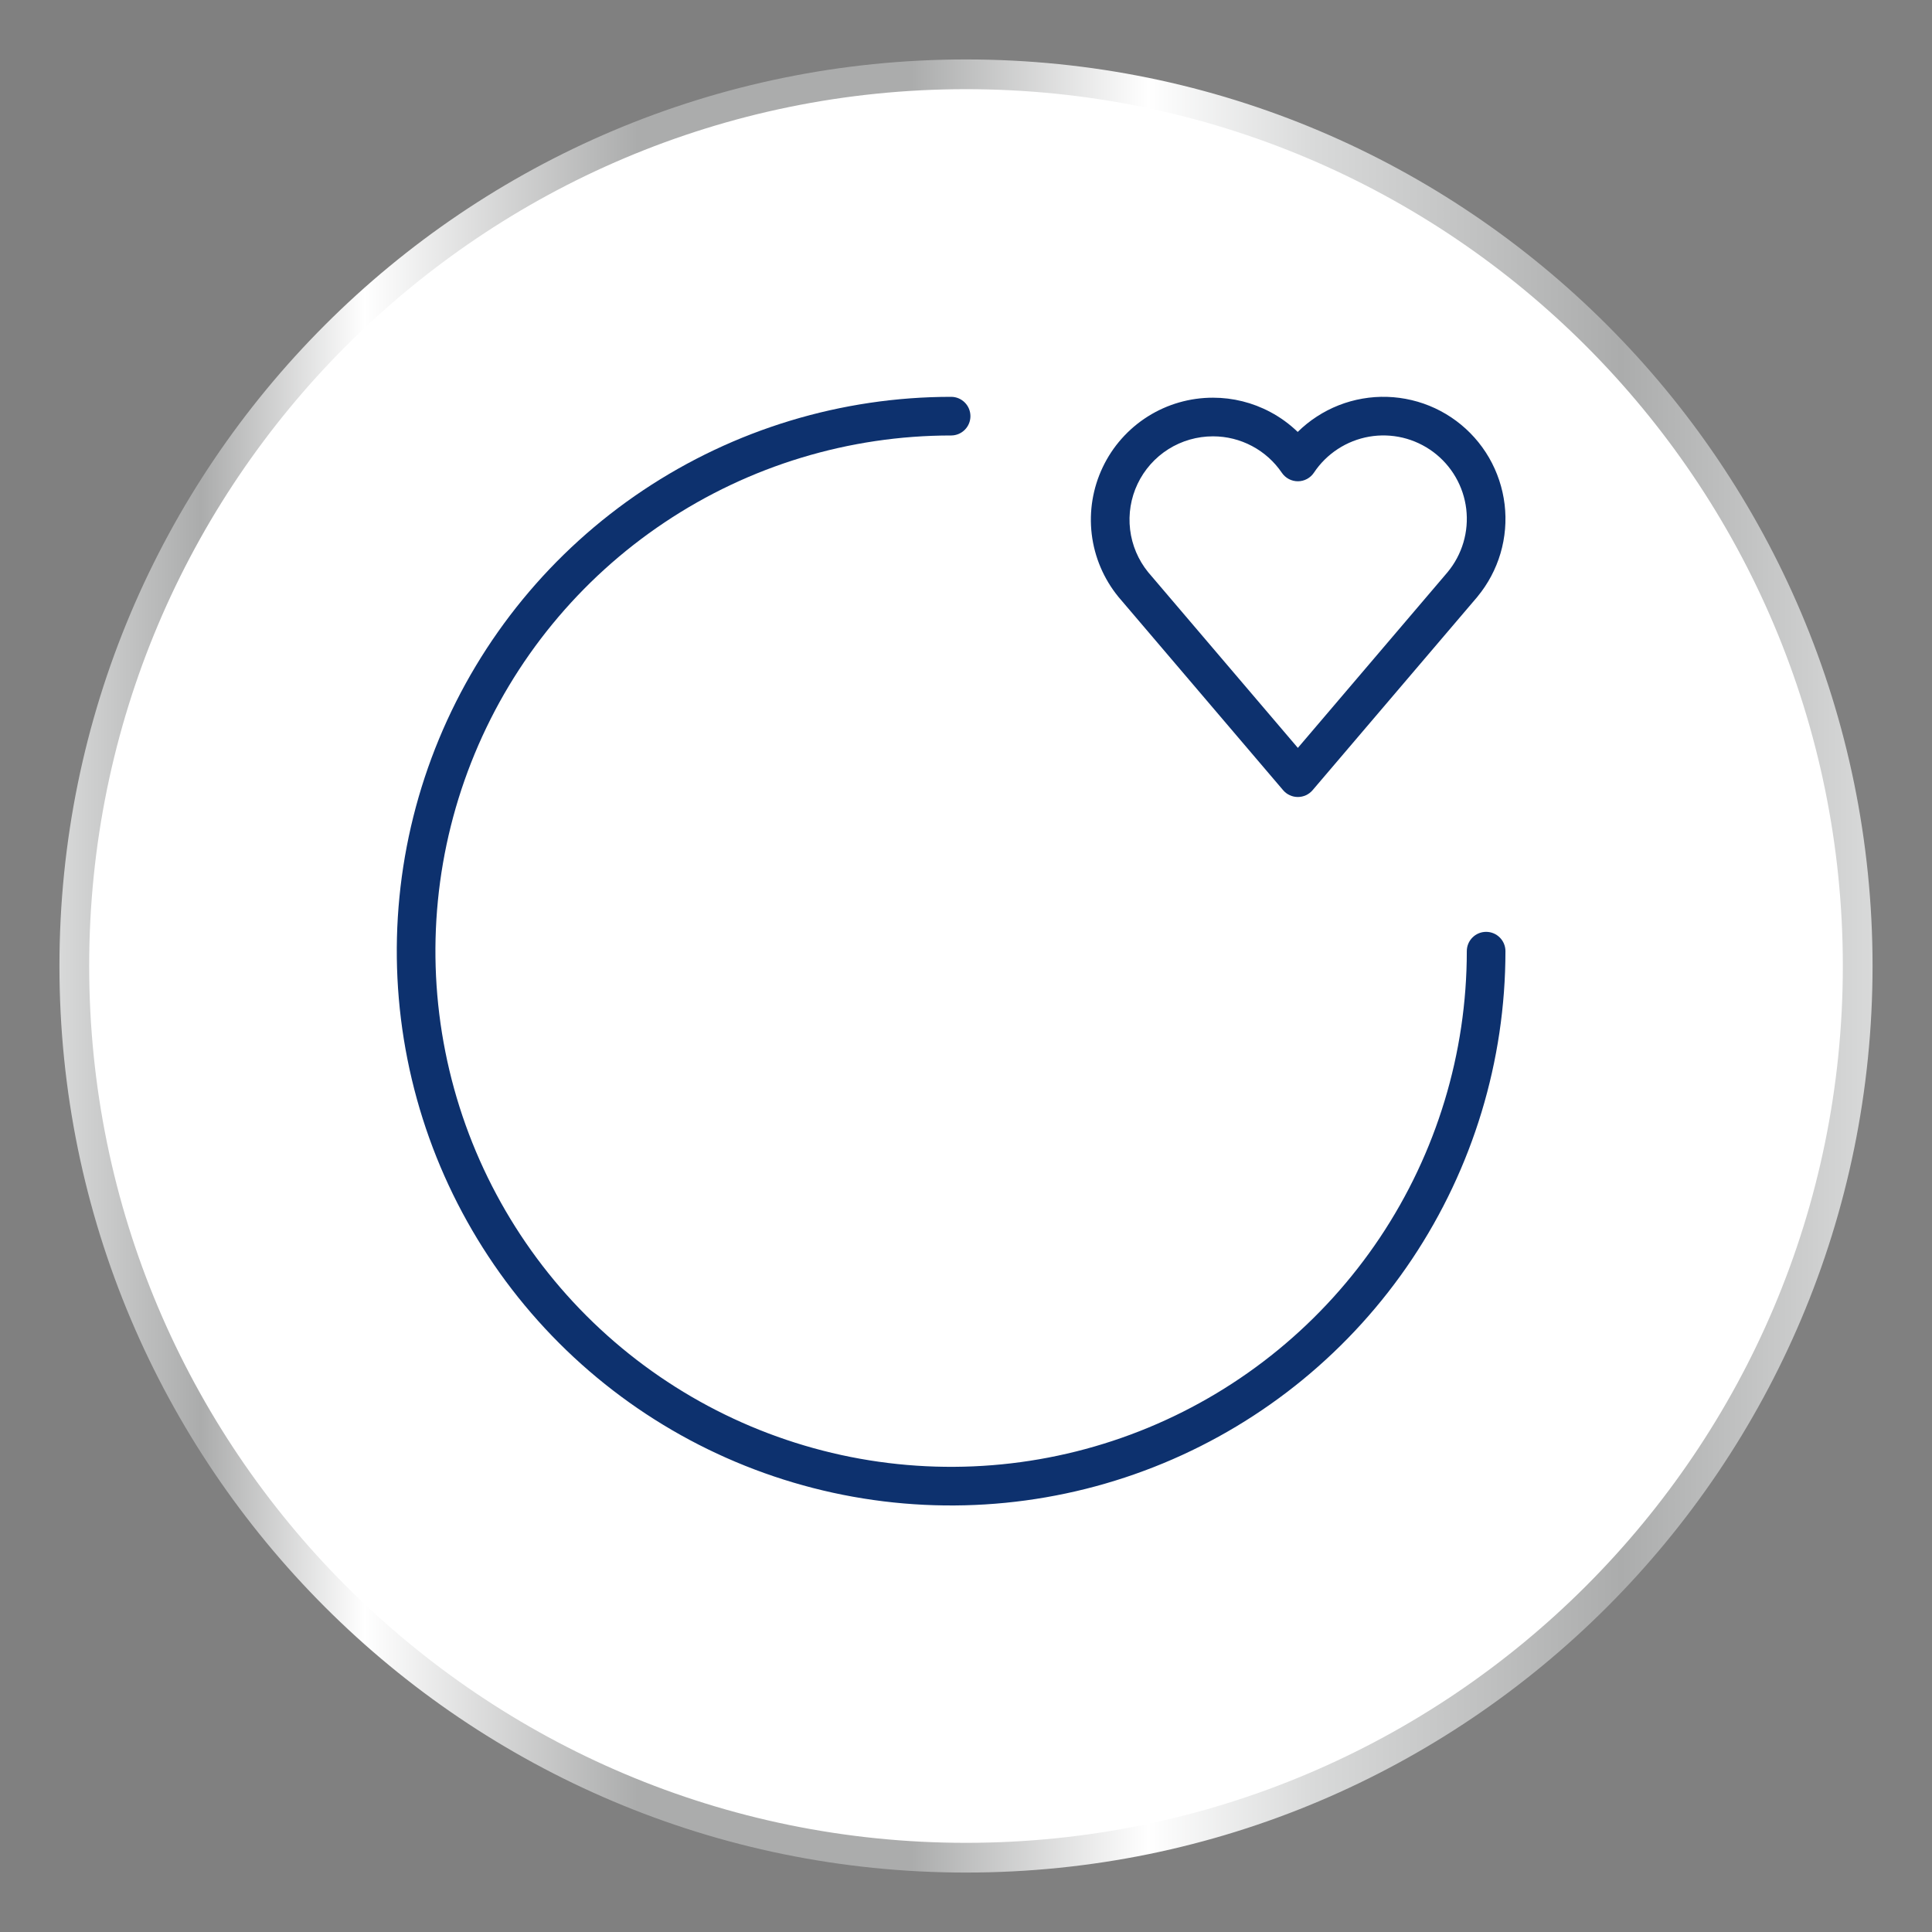 <svg width="65" height="65" viewBox="0 0 65 65" fill="none" xmlns="http://www.w3.org/2000/svg">
<rect x="0" y="0" width="65" height="65" fill="#808080" stroke="none"/>
<path d="M32.5 62.5C49.069 62.5 62.5 49.069 62.5 32.5C62.5 15.931 49.069 2.5 32.5 2.5C15.931 2.5 2.5 15.931 2.5 32.5C2.5 49.069 15.931 62.5 32.5 62.5Z" fill="white"/>
<path fill-rule="evenodd" clip-rule="evenodd" d="M32.5 3C16.208 3 3 16.208 3 32.5C3 48.792 16.208 62 32.5 62C48.792 62 62 48.792 62 32.5C62 16.208 48.792 3 32.5 3ZM2 32.5C2 15.655 15.655 2 32.5 2C49.345 2 63 15.655 63 32.5C63 49.345 49.345 63 32.5 63C15.655 63 2 49.345 2 32.5Z" fill="url(#paint0_linear_6183_2902)"/>
<path fill-rule="evenodd" clip-rule="evenodd" d="M31.999 14.651C28.568 14.651 25.213 15.668 22.36 17.575C19.507 19.481 17.283 22.191 15.97 25.361C14.657 28.531 14.313 32.02 14.983 35.385C15.652 38.751 17.305 41.842 19.731 44.269C22.158 46.695 25.249 48.347 28.614 49.017C31.98 49.686 35.468 49.343 38.639 48.029C41.809 46.716 44.518 44.492 46.425 41.639C48.331 38.786 49.349 35.432 49.349 32.001C49.349 31.642 49.64 31.351 49.999 31.351C50.358 31.351 50.649 31.642 50.649 32.001C50.649 35.689 49.555 39.295 47.506 42.362C45.456 45.428 42.544 47.819 39.136 49.23C35.728 50.642 31.979 51.011 28.361 50.292C24.743 49.572 21.42 47.796 18.812 45.188C16.204 42.58 14.428 39.257 13.708 35.639C12.988 32.021 13.358 28.271 14.769 24.864C16.181 21.456 18.571 18.543 21.638 16.494C24.705 14.445 28.311 13.351 31.999 13.351C32.358 13.351 32.649 13.642 32.649 14.001C32.649 14.36 32.358 14.651 31.999 14.651Z" fill="#0D316E"/>
<path fill-rule="evenodd" clip-rule="evenodd" d="M45.84 13.411C46.39 13.315 46.953 13.333 47.495 13.462C48.038 13.591 48.548 13.829 48.995 14.162C49.443 14.495 49.817 14.916 50.097 15.398C50.376 15.881 50.554 16.415 50.621 16.969C50.687 17.523 50.64 18.084 50.482 18.619C50.325 19.151 50.061 19.647 49.707 20.075L49.684 20.104C49.676 20.113 49.669 20.122 49.661 20.131L49.639 20.156L44.16 26.586C44.036 26.731 43.855 26.814 43.665 26.814C43.474 26.814 43.294 26.731 43.17 26.586L37.632 20.086L37.623 20.075C37.133 19.473 36.823 18.744 36.73 17.973C36.638 17.202 36.766 16.421 37.1 15.72C37.433 15.019 37.959 14.427 38.616 14.012C39.273 13.598 40.033 13.379 40.81 13.38H40.813C41.481 13.38 42.14 13.544 42.731 13.858C43.072 14.038 43.385 14.266 43.66 14.532C43.855 14.34 44.069 14.167 44.3 14.017C44.767 13.712 45.291 13.506 45.84 13.411ZM47.194 14.726C46.823 14.638 46.438 14.626 46.063 14.691C45.687 14.757 45.329 14.898 45.01 15.106C44.691 15.314 44.417 15.585 44.206 15.902C44.086 16.082 43.885 16.191 43.668 16.192C43.452 16.193 43.249 16.086 43.127 15.907C42.871 15.529 42.526 15.22 42.122 15.006C41.719 14.792 41.269 14.68 40.813 14.68H40.809C40.279 14.68 39.758 14.829 39.309 15.112C38.861 15.395 38.501 15.8 38.273 16.279C38.045 16.758 37.958 17.291 38.021 17.818C38.084 18.343 38.294 18.838 38.627 19.249L43.665 25.162L48.654 19.307L48.663 19.296L48.679 19.278L48.703 19.249C48.946 18.956 49.127 18.616 49.235 18.251C49.343 17.885 49.375 17.502 49.33 17.123C49.285 16.745 49.163 16.38 48.972 16.05C48.781 15.72 48.525 15.433 48.219 15.205C47.913 14.978 47.565 14.815 47.194 14.726Z" fill="#0D316E"/>
<defs>
<linearGradient id="paint0_linear_6183_2902" x1="1.849" y1="32.5" x2="63.138" y2="32.5" gradientUnits="userSpaceOnUse">
<stop stop-color="#D9DADA"/>
<stop offset="0.08" stop-color="#ABACAC"/>
<stop offset="0.17" stop-color="white"/>
<stop offset="0.32" stop-color="#ABACAC"/>
<stop offset="0.47" stop-color="#ABACAC"/>
<stop offset="0.6" stop-color="white"/>
<stop offset="0.69" stop-color="#D9DADA"/>
<stop offset="0.86" stop-color="#ABACAC"/>
<stop offset="1" stop-color="#D9DADA"/>
</linearGradient>
</defs>
</svg>
